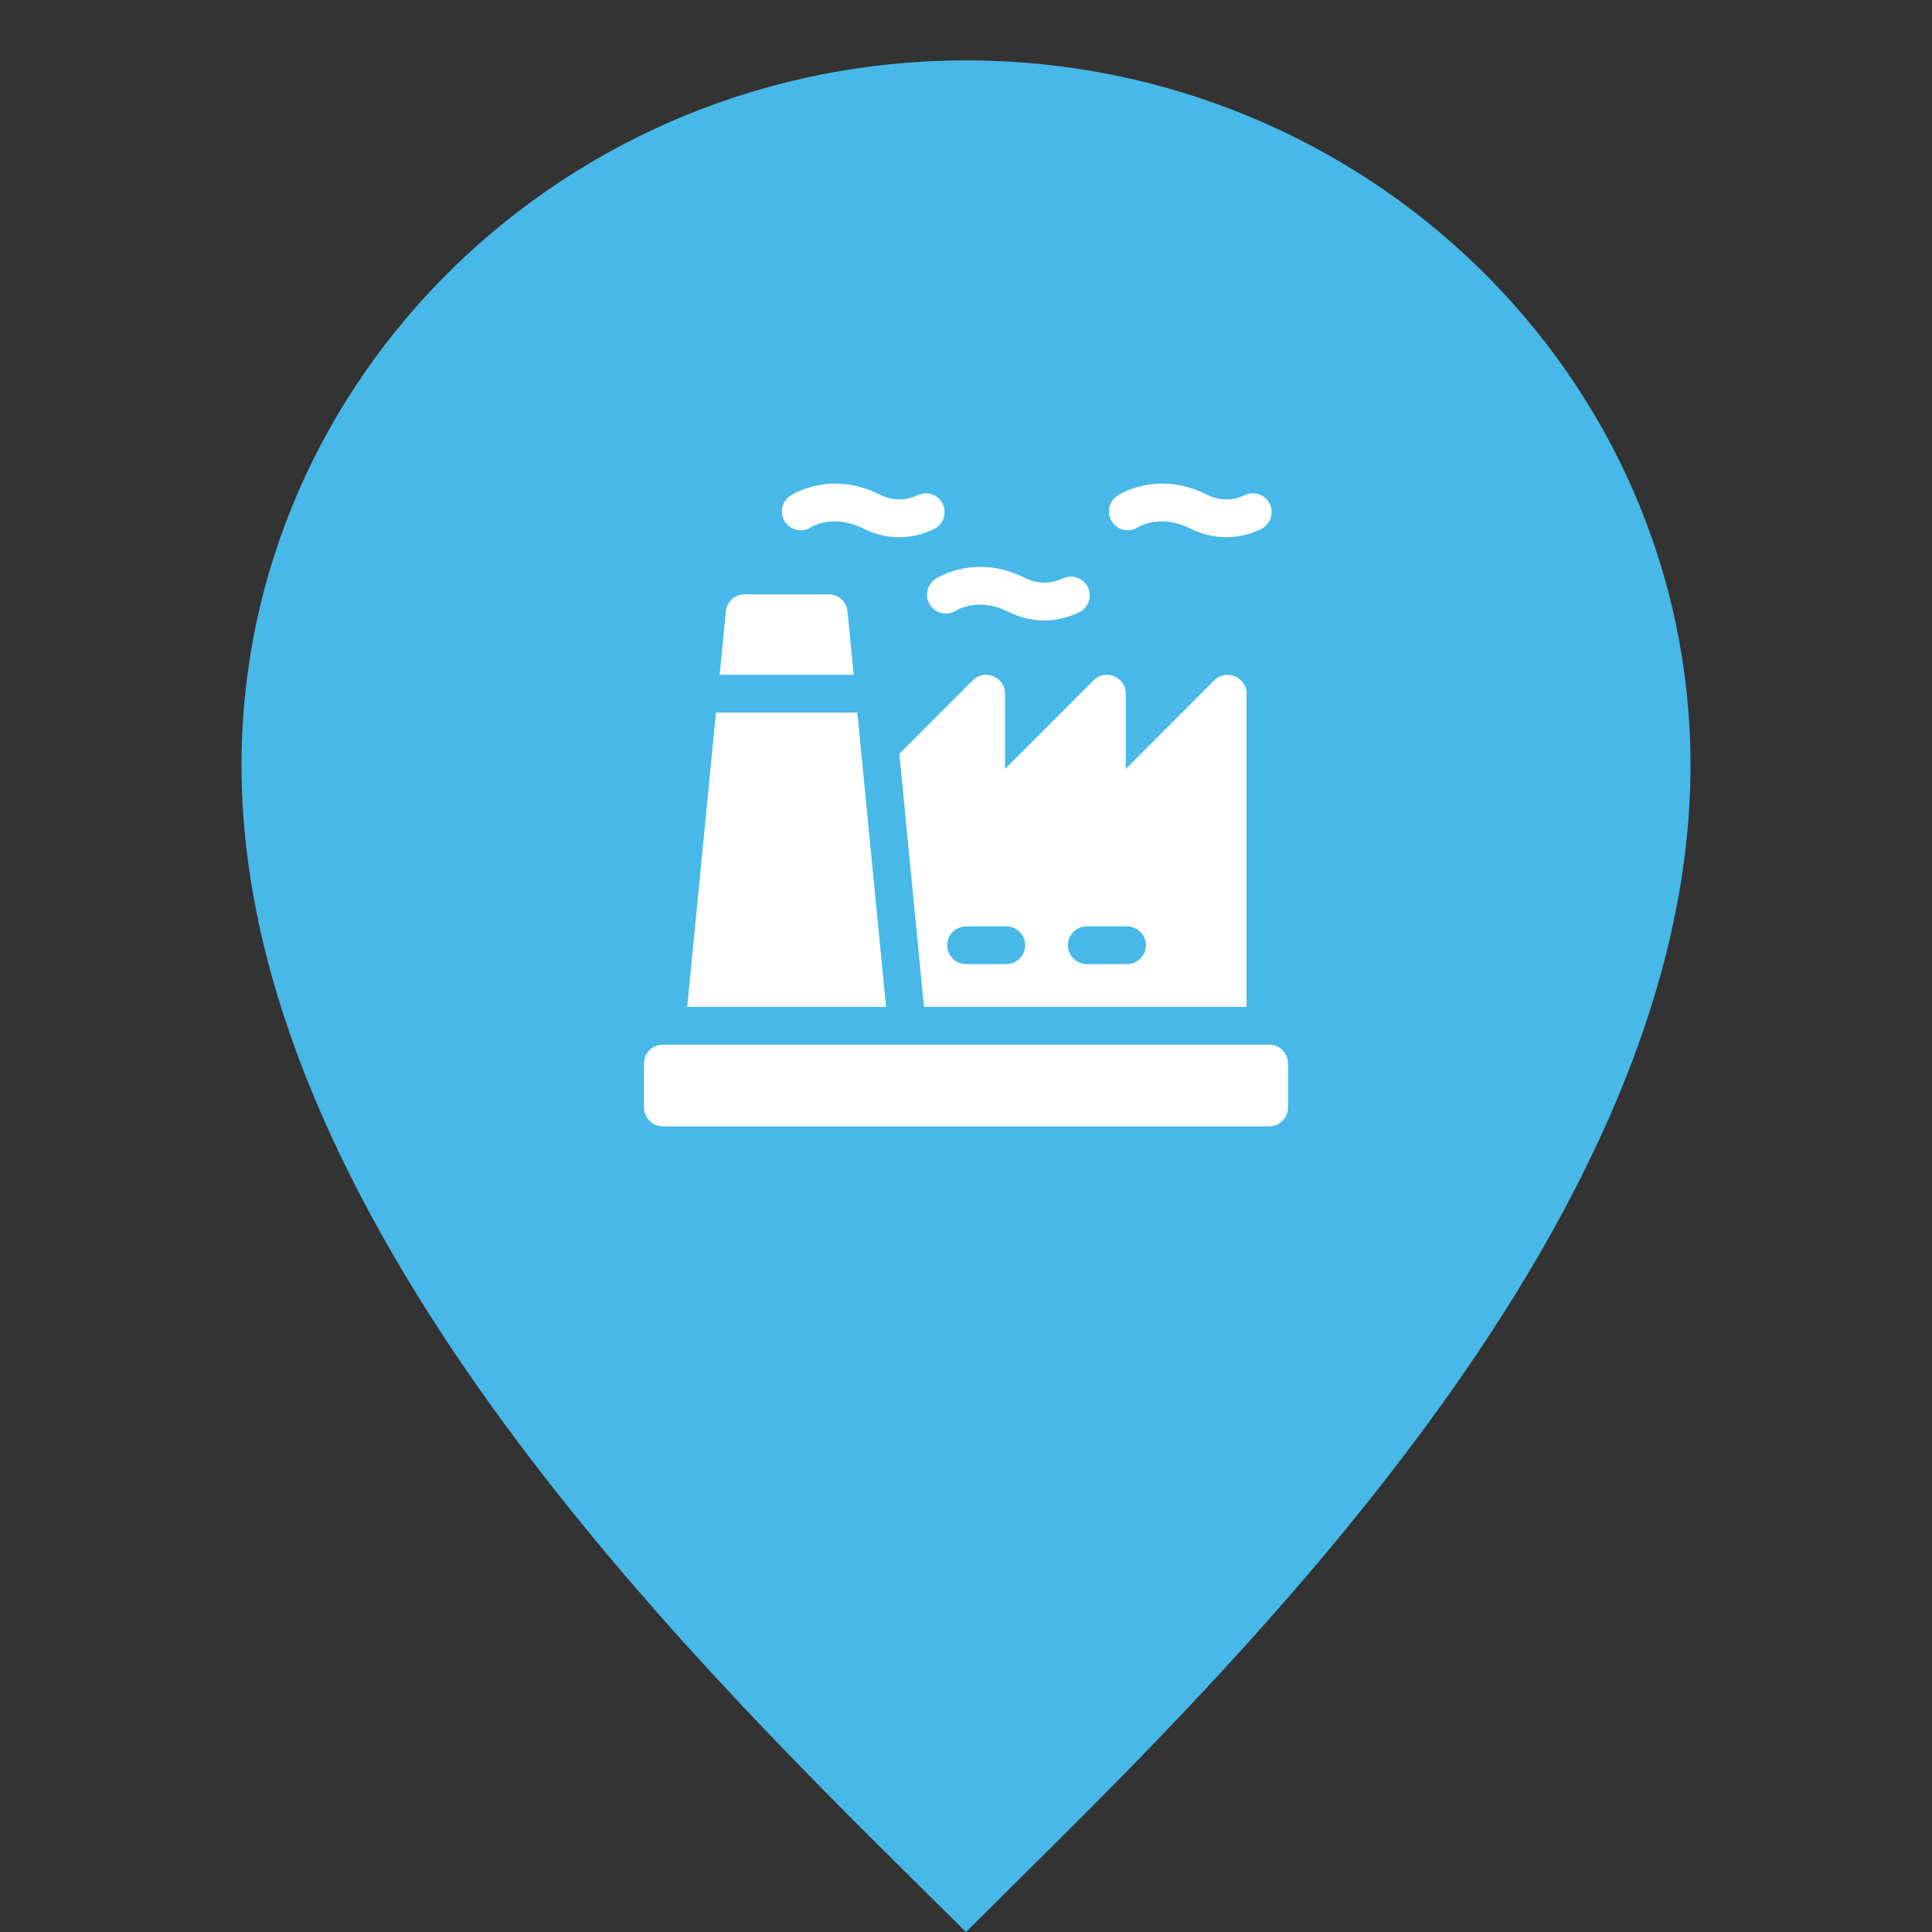 <svg width="24" height="24" viewBox="0 0 24 24" fill="none" xmlns="http://www.w3.org/2000/svg">
<rect x="0" y="0" width="24" height="24" fill="#333333" stroke="none"/>
<g clip-path="url(#clip0)">
<path d="M12 0.75C7.039 0.75 3 4.678 3 9.506C3 15.092 8.477 20.511 11.417 23.423L12 24L12.581 23.423C15.523 20.513 21 15.096 21 9.506C21 4.678 16.961 0.75 12 0.75Z" fill="#47B8E8"/>
<g clip-path="url(#clip1)">
<path d="M12.73 7.178C12.115 6.87 11.64 7.179 11.62 7.192C11.512 7.264 11.483 7.41 11.555 7.517C11.627 7.625 11.773 7.654 11.88 7.582C11.883 7.581 12.152 7.413 12.52 7.597C12.817 7.745 13.128 7.741 13.408 7.605C13.551 7.535 13.581 7.343 13.469 7.231C13.397 7.159 13.29 7.143 13.2 7.186C13.091 7.238 12.925 7.275 12.73 7.178Z" fill="white"/>
<path d="M10.927 6.143C10.312 5.836 9.837 6.145 9.817 6.158C9.709 6.23 9.68 6.375 9.752 6.483C9.824 6.591 9.969 6.62 10.077 6.548C10.08 6.546 10.349 6.379 10.717 6.563C11.014 6.711 11.325 6.707 11.605 6.571C11.748 6.501 11.778 6.309 11.665 6.196C11.594 6.125 11.487 6.109 11.397 6.152C11.288 6.204 11.122 6.241 10.927 6.143Z" fill="white"/>
<path d="M14.989 6.143C14.375 5.836 13.9 6.145 13.88 6.158C13.772 6.23 13.743 6.375 13.815 6.483C13.886 6.591 14.032 6.62 14.14 6.548C14.142 6.546 14.412 6.379 14.78 6.563C15.077 6.711 15.387 6.707 15.667 6.571C15.811 6.501 15.841 6.309 15.728 6.196C15.657 6.125 15.549 6.109 15.46 6.152C15.351 6.204 15.185 6.241 14.989 6.143Z" fill="white"/>
<path d="M10.605 8.383L10.528 7.594C10.516 7.474 10.415 7.383 10.295 7.383L9.25 7.383C9.129 7.383 9.028 7.474 9.017 7.594L8.94 8.383L10.605 8.383Z" fill="white"/>
<path d="M11.478 12.508L15.485 12.508L15.485 8.617C15.485 8.409 15.232 8.304 15.084 8.451L13.985 9.551L13.985 8.617C13.985 8.409 13.732 8.304 13.584 8.451L12.485 9.551L12.485 8.617C12.485 8.409 12.232 8.304 12.084 8.451L11.172 9.364L11.478 12.508ZM13.5 11.508L14 11.508C14.13 11.508 14.235 11.613 14.235 11.742C14.235 11.871 14.13 11.976 14 11.976L13.5 11.976C13.371 11.976 13.266 11.871 13.266 11.742C13.266 11.613 13.371 11.508 13.5 11.508ZM12 11.508L12.5 11.508C12.63 11.508 12.735 11.613 12.735 11.742C12.735 11.871 12.63 11.976 12.5 11.976L12 11.976C11.871 11.976 11.766 11.871 11.766 11.742C11.766 11.613 11.871 11.508 12 11.508Z" fill="white"/>
<path d="M8.234 12.977C8.105 12.977 8 13.082 8 13.211L8 13.758C8 13.887 8.105 13.992 8.234 13.992L15.766 13.992C15.895 13.992 16 13.887 16 13.758L16 13.211C16 13.082 15.895 12.977 15.766 12.977C14.993 12.977 7.74 12.977 8.234 12.977Z" fill="white"/>
<path d="M10.65 8.852L8.894 8.852L8.537 12.508L11.007 12.508L10.65 8.852Z" fill="white"/>
</g>
</g>
<defs>
<clipPath id="clip0">
<rect width="24" height="24" fill="white"/>
</clipPath>
<clipPath id="clip1">
<rect width="8" height="8" fill="white" transform="translate(8 6)"/>
</clipPath>
</defs>
</svg>
